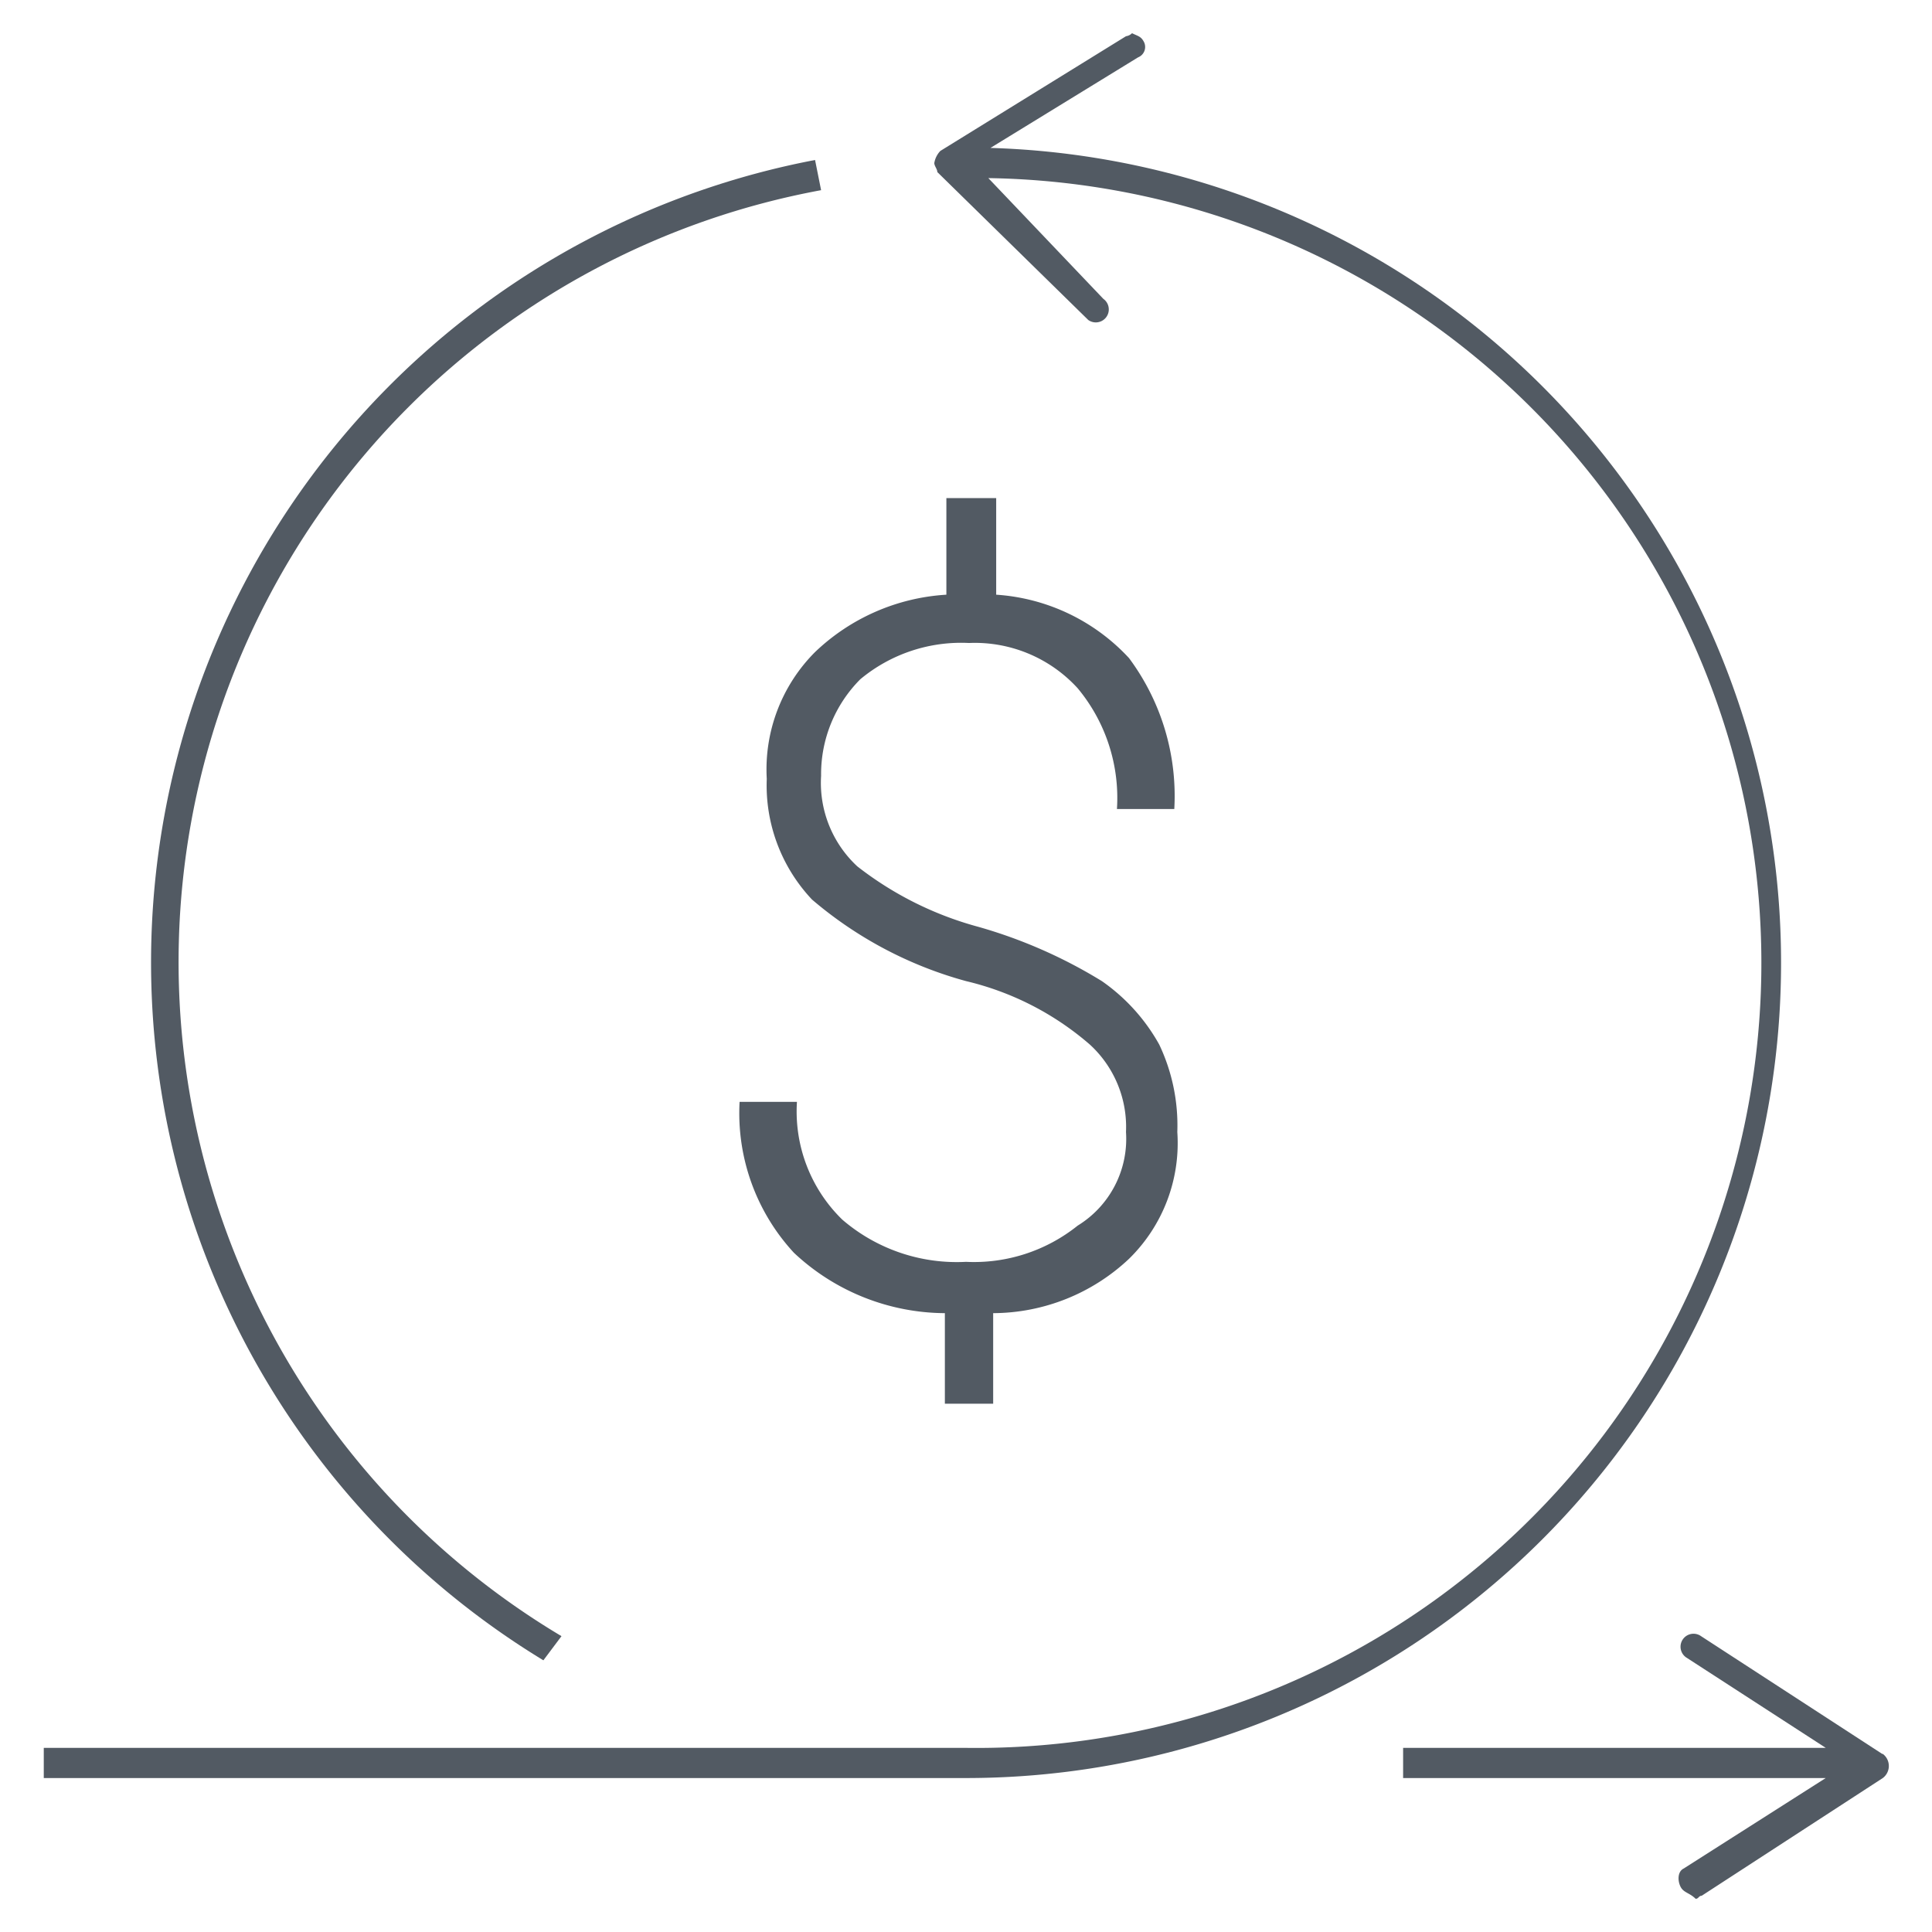 <svg id="Layer_1" data-name="Layer 1" xmlns="http://www.w3.org/2000/svg" viewBox="0 0 64 64">
  <title>roi</title>
  <g>
    <path d="M31.35,16.5v3.2A6.89,6.89,0,0,0,27,21.6a5.5,5.5,0,0,0-1.6,4.2,5.51,5.51,0,0,0,1.5,4A13.21,13.21,0,0,0,32,32.5a9.65,9.65,0,0,1,4.1,2.1,3.7,3.7,0,0,1,1.2,2.9,3.37,3.37,0,0,1-1.6,3.1A5.49,5.49,0,0,1,32,41.8a5.81,5.81,0,0,1-4.1-1.4,5,5,0,0,1-1.5-3.9h-1.9a6.81,6.81,0,0,0,1.8,5,7.36,7.36,0,0,0,5,2v3h1.6v-3a6.6,6.6,0,0,0,4.5-1.8A5.36,5.36,0,0,0,39,37.5a6.24,6.24,0,0,0-.6-2.9,6.28,6.28,0,0,0-1.9-2.1,16.31,16.31,0,0,0-4.1-1.8,11.3,11.3,0,0,1-4-2,3.77,3.77,0,0,1-1.2-3,4.45,4.45,0,0,1,1.3-3.2,5.22,5.22,0,0,1,3.6-1.2,4.61,4.61,0,0,1,3.6,1.5,5.68,5.68,0,0,1,1.3,4h1.9a7.65,7.65,0,0,0-1.5-5A6.58,6.58,0,0,0,33,19.7V16.5Z" fill="#525a63"/>
    <path d="M62.35,58.1l-6-3.9a.43.43,0,1,0-.5.7l4.63,3h-14v1h14l-4.71,3c-.2.1-.2.4-.1.6s.3.2.5.4c.1,0,.1-.1.2-.1l6-3.9a.5.5,0,0,0,0-.8Z" fill="#525a63"/>
    <path d="M18,55l.6-.8a26,26,0,0,1,8.6-47.9l-.2-1A27.06,27.06,0,0,0,18,55Z" fill="#525a63"/>
    <path d="M59,31.9a27,27,0,0,0-26.19-27l4.89-3a.37.37,0,0,0,.2-.5c-.1-.2-.2-.2-.4-.3a.35.35,0,0,1-.2.1L31.15,5a.76.76,0,0,0-.2.4c0,.1.1.2.1.3l5,4.9a.43.43,0,1,0,.5-.7l-3.81-4a26,26,0,0,1-.79,52H1.45v1H32A27,27,0,0,0,59,31.9Z" fill="#525a63"/>
  </g>
</svg>
